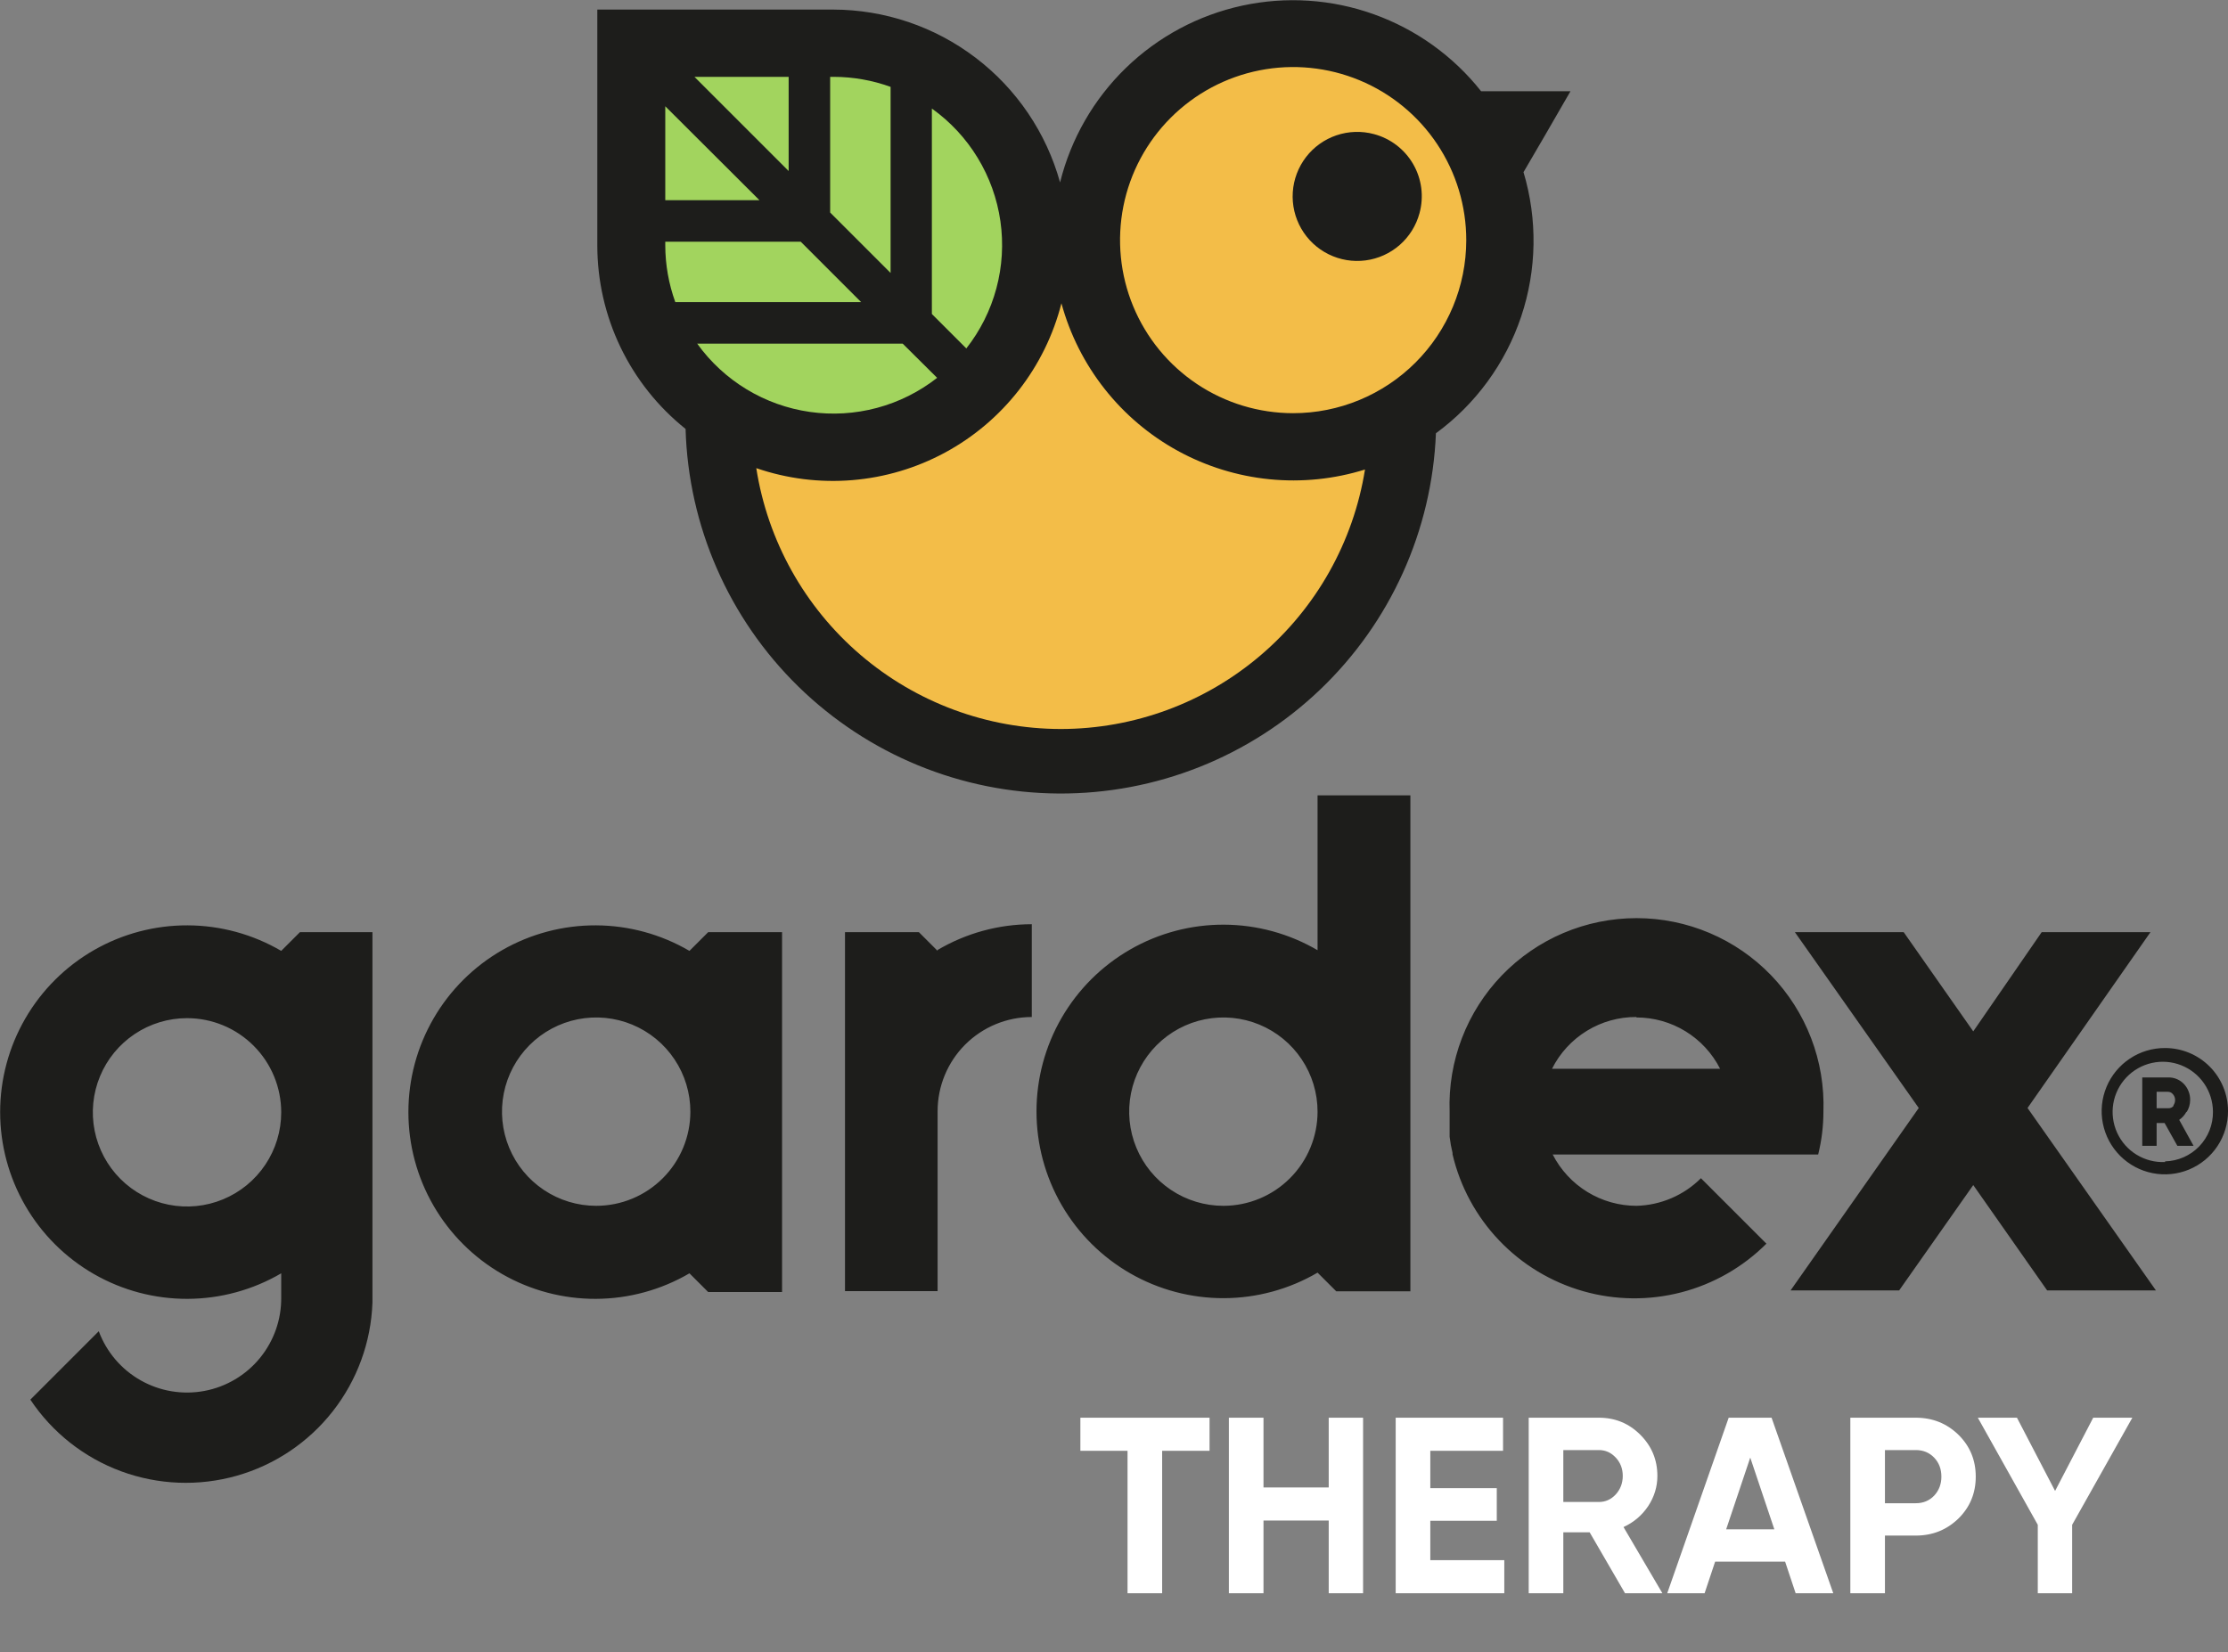 <svg id="logo-therapy" width="151" height="112" viewBox="0 0 151 112" fill="none" xmlns="http://www.w3.org/2000/svg">
<rect x="0" y="0" width="151" height="112" fill="#808080" stroke="none"/>
<g clip-path="url(#clip0_967_4057)">
<path d="M63.545 64.394C65.479 63.253 67.683 62.65 69.928 62.648V68.939C68.235 68.939 66.612 69.611 65.414 70.808C64.217 72.005 63.545 73.629 63.545 75.322V82.51V87.518H57.269V82.51V75.322V63.188H62.277L63.545 64.456V64.394ZM137.414 75.106L146.116 87.472H138.743L133.735 80.33L128.712 87.472H121.354L130.041 75.106L121.648 63.188H129.021L133.735 69.912L138.372 63.188H145.745L137.414 75.106ZM48.907 63.188H47.995L46.727 64.456C44.804 63.331 42.618 62.734 40.39 62.725C38.162 62.716 35.971 63.295 34.038 64.403C32.105 65.512 30.499 67.111 29.383 69.039C28.266 70.967 27.678 73.156 27.678 75.384C27.678 77.612 28.266 79.801 29.383 81.729C30.499 83.657 32.105 85.256 34.038 86.365C35.971 87.474 38.162 88.053 40.39 88.043C42.618 88.034 44.804 87.437 46.727 86.312L47.995 87.58H53.003V75.384V63.188H48.845H48.907ZM40.406 81.737C39.143 81.737 37.909 81.363 36.859 80.661C35.809 79.96 34.991 78.963 34.508 77.796C34.024 76.63 33.898 75.346 34.144 74.108C34.391 72.87 34.999 71.732 35.892 70.839C36.784 69.947 37.922 69.338 39.16 69.092C40.398 68.846 41.682 68.972 42.848 69.455C44.015 69.939 45.012 70.757 45.713 71.807C46.415 72.856 46.789 74.091 46.789 75.353C46.789 77.046 46.117 78.67 44.919 79.867C43.722 81.064 42.099 81.737 40.406 81.737ZM89.296 64.41C87.373 63.285 85.186 62.688 82.958 62.679C80.73 62.669 78.539 63.248 76.607 64.357C74.674 65.466 73.068 67.065 71.951 68.993C70.835 70.921 70.247 73.11 70.247 75.338C70.247 77.566 70.835 79.755 71.951 81.683C73.068 83.611 74.674 85.21 76.607 86.319C78.539 87.427 80.73 88.006 82.958 87.997C85.186 87.988 87.373 87.391 89.296 86.266L90.564 87.533H95.587V68.119V53.914H89.296V64.41ZM82.912 81.737C81.65 81.737 80.415 81.363 79.366 80.661C78.316 79.96 77.498 78.963 77.014 77.796C76.531 76.63 76.405 75.346 76.651 74.108C76.898 72.87 77.506 71.732 78.398 70.839C79.291 69.947 80.429 69.338 81.667 69.092C82.905 68.846 84.189 68.972 85.355 69.455C86.522 69.939 87.519 70.757 88.22 71.807C88.922 72.856 89.296 74.091 89.296 75.353C89.296 77.046 88.624 78.67 87.426 79.867C86.229 81.064 84.606 81.737 82.912 81.737ZM110.905 81.737C109.731 81.735 108.581 81.409 107.58 80.796C106.579 80.182 105.767 79.304 105.232 78.259H123.224C123.46 77.308 123.58 76.333 123.58 75.353C123.639 73.653 123.356 71.957 122.746 70.369C122.136 68.78 121.212 67.33 120.03 66.106C118.848 64.882 117.432 63.908 115.865 63.243C114.299 62.579 112.615 62.236 110.913 62.236C109.211 62.236 107.527 62.579 105.96 63.243C104.394 63.908 102.977 64.882 101.795 66.106C100.613 67.33 99.69 68.78 99.08 70.369C98.47 71.957 98.186 73.653 98.246 75.353C98.246 75.832 98.246 76.312 98.246 76.775V77.053C98.29 77.428 98.357 77.8 98.447 78.166C98.439 78.197 98.439 78.229 98.447 78.259C98.965 80.453 100.059 82.468 101.617 84.097C103.174 85.726 105.139 86.91 107.307 87.526C109.475 88.142 111.768 88.168 113.949 87.601C116.131 87.035 118.121 85.896 119.716 84.303L115.279 79.867C114.115 81.028 112.549 81.697 110.905 81.737ZM110.905 68.969C112.08 68.968 113.232 69.292 114.233 69.906C115.235 70.52 116.046 71.4 116.578 72.447H105.186C105.717 71.387 106.534 70.496 107.545 69.876C108.555 69.256 109.719 68.931 110.905 68.939V68.969ZM21.177 63.188H20.327L19.059 64.456C17.136 63.331 14.95 62.734 12.722 62.725C10.493 62.716 8.302 63.295 6.37 64.403C4.437 65.512 2.831 67.111 1.715 69.039C0.598 70.967 0.01 73.156 0.01 75.384C0.01 77.612 0.598 79.801 1.715 81.729C2.831 83.657 4.437 85.256 6.37 86.365C8.302 87.474 10.493 88.053 12.722 88.043C14.95 88.034 17.136 87.437 19.059 86.312V87.92C19.081 89.424 18.57 90.888 17.617 92.053C16.665 93.217 15.332 94.008 13.853 94.285C12.374 94.563 10.845 94.309 9.535 93.568C8.225 92.828 7.219 91.648 6.694 90.238L2.057 94.876C3.542 97.105 5.696 98.805 8.209 99.732C10.722 100.659 13.465 100.765 16.042 100.035C18.619 99.305 20.898 97.776 22.551 95.668C24.204 93.561 25.147 90.983 25.242 88.306V63.188H21.084H21.177ZM19.059 75.4C19.059 76.662 18.685 77.897 17.983 78.946C17.282 79.996 16.285 80.814 15.118 81.297C13.952 81.781 12.668 81.907 11.43 81.661C10.192 81.414 9.054 80.806 8.162 79.914C7.269 79.021 6.661 77.883 6.414 76.645C6.168 75.407 6.294 74.123 6.778 72.957C7.261 71.79 8.079 70.793 9.129 70.092C10.179 69.39 11.413 69.016 12.675 69.016C14.369 69.016 15.992 69.688 17.189 70.886C18.387 72.083 19.059 73.707 19.059 75.4Z" fill="#1D1D1B"/>
<path d="M106.438 6.183H100.379C98.492 3.799 95.974 1.992 93.111 0.967C90.249 -0.059 87.156 -0.261 84.185 0.383C81.214 1.027 78.482 2.491 76.301 4.609C74.12 6.727 72.576 9.414 71.845 12.366C70.913 9.001 68.905 6.034 66.127 3.918C63.35 1.802 59.956 0.654 56.465 0.649H40.482V16.632C40.482 19.022 41.019 21.381 42.054 23.535C43.09 25.689 44.597 27.583 46.464 29.075C46.653 35.668 49.395 41.931 54.112 46.542C58.83 51.153 65.153 53.751 71.749 53.789C78.346 53.827 84.699 51.302 89.469 46.746C94.239 42.19 97.053 35.959 97.318 29.369C100.014 27.392 102.032 24.63 103.095 21.461C104.157 18.292 104.213 14.872 103.254 11.67L104.706 9.182L106.438 6.183Z" fill="#1D1D1B"/>
<path d="M60.359 18.502L56.263 14.406V5.209H56.511C57.823 5.212 59.125 5.442 60.359 5.889V18.502ZM45.088 7.203V13.571H51.472L45.088 7.203ZM53.45 5.209H47.066L53.45 11.593V5.209ZM54.269 16.384H45.088V16.632C45.091 17.944 45.321 19.246 45.768 20.481H58.365L54.269 16.384ZM47.252 23.294C48.147 24.54 49.285 25.593 50.597 26.388C51.909 27.184 53.369 27.705 54.888 27.922C56.407 28.139 57.954 28.046 59.436 27.649C60.919 27.252 62.305 26.559 63.513 25.612L61.179 23.294H47.252ZM63.157 7.373V21.284L65.491 23.618C66.439 22.411 67.133 21.023 67.53 19.54C67.927 18.057 68.019 16.509 67.801 14.989C67.582 13.469 67.058 12.009 66.26 10.698C65.462 9.386 64.407 8.25 63.157 7.358V7.373Z" fill="#A2D45E"/>
<path d="M87.642 28.008C85.321 28.008 83.052 27.32 81.122 26.03C79.193 24.74 77.689 22.907 76.801 20.762C75.914 18.618 75.683 16.258 76.136 13.982C76.59 11.706 77.709 9.615 79.352 7.975C80.994 6.335 83.086 5.219 85.362 4.768C87.639 4.317 89.999 4.552 92.142 5.442C94.286 6.332 96.117 7.838 97.404 9.77C98.691 11.701 99.377 13.971 99.374 16.292C99.37 19.401 98.132 22.381 95.932 24.578C93.732 26.774 90.751 28.008 87.642 28.008ZM71.891 49.416C66.909 49.41 62.093 47.625 58.31 44.383C54.527 41.141 52.025 36.656 51.256 31.733C53.345 32.451 55.56 32.728 57.761 32.546C59.963 32.365 62.103 31.729 64.046 30.679C65.99 29.629 67.694 28.187 69.052 26.445C70.41 24.703 71.393 22.699 71.937 20.558C72.513 22.671 73.509 24.645 74.865 26.364C76.221 28.084 77.909 29.512 79.83 30.564C81.75 31.615 83.863 32.269 86.042 32.486C88.221 32.703 90.421 32.479 92.511 31.826C91.725 36.73 89.218 41.194 85.439 44.417C81.661 47.641 76.858 49.413 71.891 49.416Z" fill="#F3BD48"/>
<path d="M93.114 9.089C92.279 8.865 91.395 8.894 90.576 9.172C89.757 9.449 89.039 9.964 88.512 10.65C87.986 11.336 87.674 12.162 87.617 13.025C87.56 13.889 87.76 14.749 88.192 15.498C88.624 16.248 89.268 16.852 90.043 17.235C90.819 17.619 91.69 17.764 92.548 17.652C93.406 17.54 94.211 17.176 94.862 16.607C95.513 16.037 95.98 15.287 96.205 14.452C96.357 13.897 96.397 13.317 96.324 12.747C96.251 12.176 96.065 11.625 95.777 11.126C95.49 10.628 95.106 10.191 94.649 9.841C94.192 9.492 93.671 9.236 93.114 9.089Z" fill="#1D1D1B"/>
<path d="M146.735 71.041C145.886 71.037 145.056 71.286 144.35 71.756C143.644 72.225 143.092 72.894 142.766 73.677C142.44 74.46 142.354 75.322 142.519 76.154C142.684 76.986 143.092 77.75 143.692 78.35C144.291 78.949 145.056 79.358 145.888 79.522C146.72 79.687 147.582 79.601 148.365 79.275C149.148 78.949 149.816 78.398 150.286 77.691C150.755 76.985 151.004 76.155 151.001 75.307C151.001 74.175 150.551 73.09 149.751 72.29C148.951 71.49 147.866 71.041 146.735 71.041ZM146.735 78.769C146.057 78.8 145.386 78.627 144.807 78.274C144.228 77.92 143.768 77.401 143.486 76.784C143.205 76.167 143.114 75.48 143.226 74.811C143.338 74.142 143.648 73.521 144.115 73.03C144.582 72.538 145.186 72.197 145.848 72.051C146.511 71.905 147.202 71.961 147.832 72.21C148.463 72.46 149.005 72.893 149.387 73.453C149.77 74.013 149.977 74.675 149.98 75.353C149.993 76.229 149.659 77.075 149.051 77.706C148.443 78.337 147.611 78.702 146.735 78.723V78.769ZM148.187 75.4C148.348 75.151 148.434 74.861 148.435 74.565C148.441 74.164 148.292 73.776 148.017 73.483C147.883 73.34 147.72 73.226 147.539 73.148C147.358 73.071 147.163 73.032 146.966 73.034H145.189V77.672H146.163V76.126H146.704L147.569 77.672H148.667L147.693 75.91C147.901 75.767 148.07 75.576 148.187 75.353V75.4ZM147.306 74.967C147.266 75.017 147.214 75.057 147.155 75.084C147.096 75.111 147.031 75.124 146.966 75.121H146.163V74.008H146.92C146.985 74.006 147.049 74.019 147.108 74.046C147.167 74.072 147.219 74.112 147.26 74.163C147.361 74.272 147.416 74.416 147.415 74.565C147.416 74.692 147.378 74.816 147.306 74.92V74.967Z" fill="#1D1D1B"/>
<path d="M73.221 96.1H81.976V98.344H78.763V108H76.417V98.344H73.221V96.1ZM90.052 100.826V96.1H92.381V108H90.052V103.07H85.632V108H83.286V96.1H85.632V100.826H90.052ZM96.937 103.087V105.756H101.952V108H94.591V96.1H101.867V98.344H96.937V100.877H101.442V103.087H96.937ZM112.667 108H110.134L107.737 103.869H105.952V108H103.606V96.1H108.366C109.465 96.1 110.4 96.485 111.171 97.256C111.942 98.027 112.327 98.956 112.327 100.044C112.327 100.781 112.117 101.466 111.698 102.101C111.279 102.724 110.723 103.195 110.032 103.512L112.667 108ZM108.366 98.293H105.952V101.812H108.366C108.808 101.812 109.188 101.642 109.505 101.302C109.822 100.951 109.981 100.531 109.981 100.044C109.981 99.557 109.822 99.143 109.505 98.803C109.188 98.463 108.808 98.293 108.366 98.293ZM124.248 108H121.698L120.984 105.858H116.241L115.527 108H112.994L117.159 96.1H120.066L124.248 108ZM118.621 98.803L116.989 103.665H120.253L118.621 98.803ZM125.404 96.1H129.841C130.974 96.1 131.937 96.485 132.731 97.256C133.513 98.027 133.904 98.973 133.904 100.095C133.904 101.217 133.513 102.163 132.731 102.934C131.937 103.705 130.974 104.09 129.841 104.09H127.75V108H125.404V96.1ZM127.75 101.897H129.841C130.339 101.897 130.753 101.727 131.082 101.387C131.41 101.036 131.575 100.605 131.575 100.095C131.575 99.574 131.41 99.143 131.082 98.803C130.753 98.463 130.339 98.293 129.841 98.293H127.75V101.897ZM141.865 96.1H144.517L140.437 103.359V108H138.108V103.359L134.045 96.1H136.697L139.281 101.064L141.865 96.1Z" fill="white"/>
</g>
<defs>
<clipPath id="clip0_967_4057">
<rect width="151" height="111.43" fill="white"/>
</clipPath>
</defs>
</svg>
